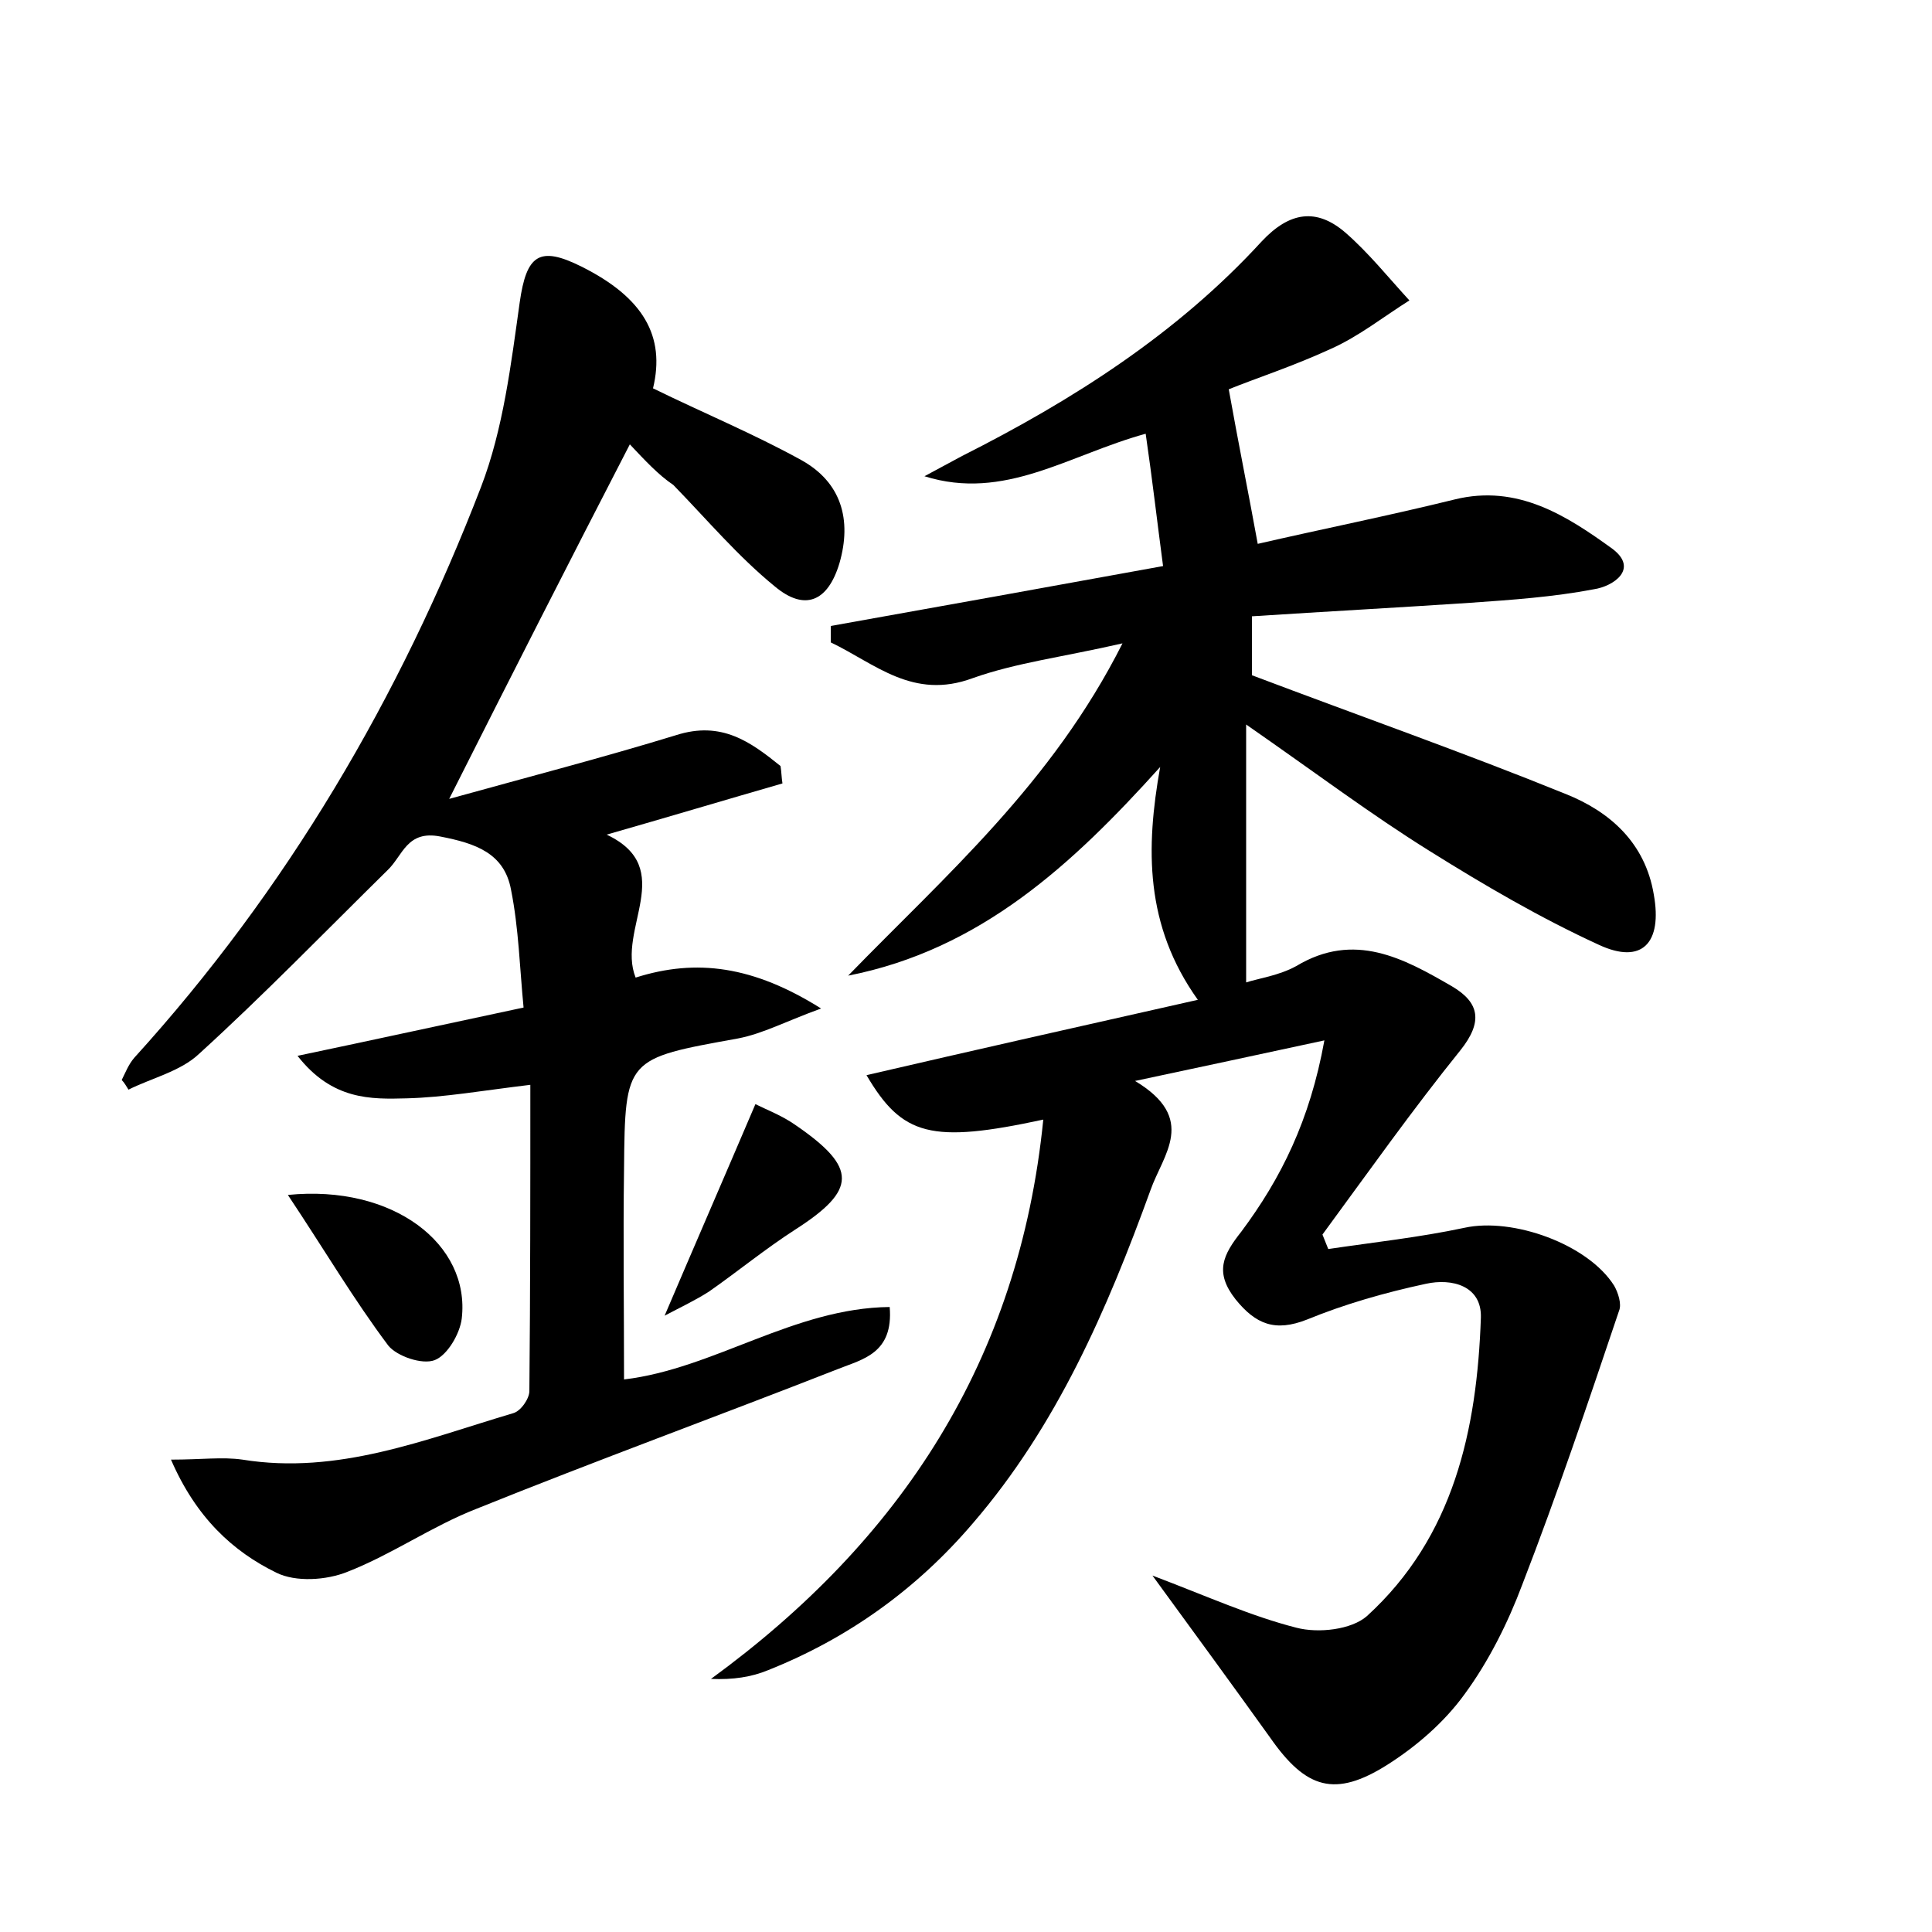 <?xml version="1.0" encoding="utf-8"?>
<!-- Generator: Adobe Illustrator 22.0.0, SVG Export Plug-In . SVG Version: 6.00 Build 0)  -->
<svg version="1.1" id="图层_1" xmlns="http://www.w3.org/2000/svg" xmlns:xlink="http://www.w3.org/1999/xlink" x="0px" y="0px"
	 viewBox="0 0 200 200" style="enable-background:new 0 0 200 200;" xml:space="preserve">
<style type="text/css">
	.st0{fill:#FFFFFF;}
</style>
<g>
	
	<path d="M108,115.9c-11.6,2.5-14.6,1.7-18.3-4.6c11.2-2.6,22.3-5.1,34.3-7.8c-5.5-7.7-5.4-15.7-3.9-24.1
		C111,89.5,101.5,98.3,87.8,101c10.1-10.4,21.1-19.9,28.4-34.4c-6.1,1.4-11,2-15.5,3.6c-6.2,2.3-10.1-1.5-14.7-3.7
		c0-0.6,0-1.2,0-1.7c11.2-2,22.3-4,34.4-6.2c-0.6-4.5-1.1-8.9-1.8-13.7c-8,2.2-14.6,7-22.9,4.4c1.3-0.7,2.6-1.4,3.9-2.1
		c11.5-5.8,22.3-12.7,31-22.2c2.9-3.1,5.7-3.5,8.7-0.9c2.4,2.1,4.4,4.6,6.6,7c-2.7,1.7-5.2,3.7-8.1,5c-3.9,1.8-7.9,3.1-10.6,4.2
		c1,5.6,2,10.5,3,16c6.5-1.5,13.5-2.9,20.4-4.6c6.5-1.6,11.6,1.7,16.3,5.1c2.8,2.1,0.1,3.9-1.9,4.2c-4.2,0.8-8.5,1.1-12.8,1.4
		c-7.5,0.5-14.9,0.9-22.6,1.4c0,2.8,0,4.8,0,6.1c11.1,4.2,21.9,8,32.5,12.3c4.5,1.8,8.2,5,9.1,10.4c0.9,5-1.2,7.3-5.7,5.2
		c-6.1-2.8-11.9-6.2-17.5-9.7c-6.1-3.8-11.8-8.1-19-13.1c0,9.7,0,18,0,26.7c1.2-0.4,3.4-0.7,5.2-1.7c6-3.6,11.1-0.8,16.1,2.1
		c2.9,1.7,3.2,3.7,0.9,6.6c-5,6.2-9.6,12.7-14.3,19.1c0.2,0.5,0.4,1,0.6,1.5c4.7-0.7,9.4-1.2,14.1-2.2c5-1.1,12.8,1.7,15.5,6
		c0.4,0.7,0.8,1.9,0.5,2.6c-3.2,9.5-6.4,19-10,28.3c-1.5,4-3.5,8-6,11.4c-2.1,2.9-5,5.4-8,7.3c-5.4,3.4-8.4,2.5-12.1-2.8
		c-3.8-5.3-7.6-10.5-12.2-16.8c5.8,2.2,10.2,4.2,14.9,5.4c2.3,0.6,5.7,0.2,7.3-1.2c9-8.2,11.4-19.3,11.8-30.9c0.1-3.3-3-4.1-5.7-3.5
		c-4.2,0.9-8.4,2.1-12.3,3.7c-3.3,1.3-5.3,0.5-7.4-2.1c-2.2-2.8-1.3-4.6,0.6-7c4.1-5.5,7.1-11.5,8.6-19.8
		c-6.9,1.5-12.6,2.7-19.6,4.2c6.5,3.9,2.9,7.6,1.6,11.3c-4.5,12.4-9.7,24.4-18.4,34.5c-5.8,6.8-12.9,11.9-21.2,15.2
		c-1.7,0.7-3.6,1-5.9,0.9C93.2,159.5,105.5,140.9,108,115.9z"/>
	<path d="M65.2,46C58.9,58.2,53,69.8,46.5,82.7c8.3-2.3,16-4.3,23.5-6.6c4.7-1.5,7.7,0.7,10.8,3.2c0.1,0.6,0.1,1.2,0.2,1.8
		c-5.9,1.7-11.9,3.5-18.2,5.3c7.4,3.5,1,9.8,3,14.8c6.3-2,12.2-1.2,19.2,3.2c-3.6,1.3-6,2.6-8.6,3.1c-11.6,2.1-11.7,2-11.8,13.5
		c-0.1,7.2,0,14.3,0,21.8c9.3-1.1,17.6-7.4,27.5-7.5c0.4,4.8-2.8,5.4-5.3,6.4c-12.5,4.9-25.1,9.5-37.5,14.5
		c-4.6,1.8-8.7,4.7-13.3,6.5c-2.2,0.9-5.4,1.1-7.4,0.1c-4.5-2.2-8.3-5.7-10.9-11.7c3.2,0,5.3-0.3,7.4,0c9.9,1.6,18.9-2.1,28-4.8
		c0.8-0.2,1.7-1.5,1.7-2.3c0.1-10.4,0.1-20.7,0.1-31.7c-5,0.6-8.9,1.3-12.8,1.4c-3.7,0.1-7.7,0.2-11.3-4.4c8.1-1.7,15.4-3.3,23.4-5
		c-0.4-4.1-0.5-8.2-1.3-12.2c-0.7-3.8-3.7-4.8-7.3-5.5c-3.5-0.7-3.9,2-5.5,3.5c-6.5,6.4-12.8,12.9-19.5,19c-1.9,1.8-4.9,2.5-7.3,3.7
		c-0.2-0.3-0.4-0.7-0.7-1c0.4-0.8,0.7-1.6,1.3-2.3c15.8-17.4,27.5-37.3,35.9-59.1c2.3-6,3.1-12.7,4-19.1c0.7-4.9,2-5.9,6.4-3.7
		c6.4,3.2,8.7,7.2,7.4,12.6c5.1,2.5,10.4,4.7,15.3,7.4c4.2,2.3,5.3,6.2,4,10.7c-1.2,4-3.6,5-6.7,2.4c-3.8-3.1-7-6.9-10.5-10.5
		C68.2,49.2,66.8,47.7,65.2,46z"/>
	<path d="M29.8,123.7c10.9-1.1,18.9,5.1,18,12.8c-0.2,1.6-1.5,3.8-2.8,4.3c-1.3,0.5-3.9-0.4-4.8-1.5
		C36.6,134.5,33.6,129.4,29.8,123.7z"/>
	<path d="M68.8,136.2c3.2-7.5,6.2-14.4,9.4-21.9c1.2,0.6,2.8,1.2,4.2,2.2c6.4,4.4,6.3,6.7-0.1,10.8c-3.1,2-5.9,4.3-8.9,6.4
		C72,134.6,70.5,135.3,68.8,136.2z"/>
</g>
</svg>
